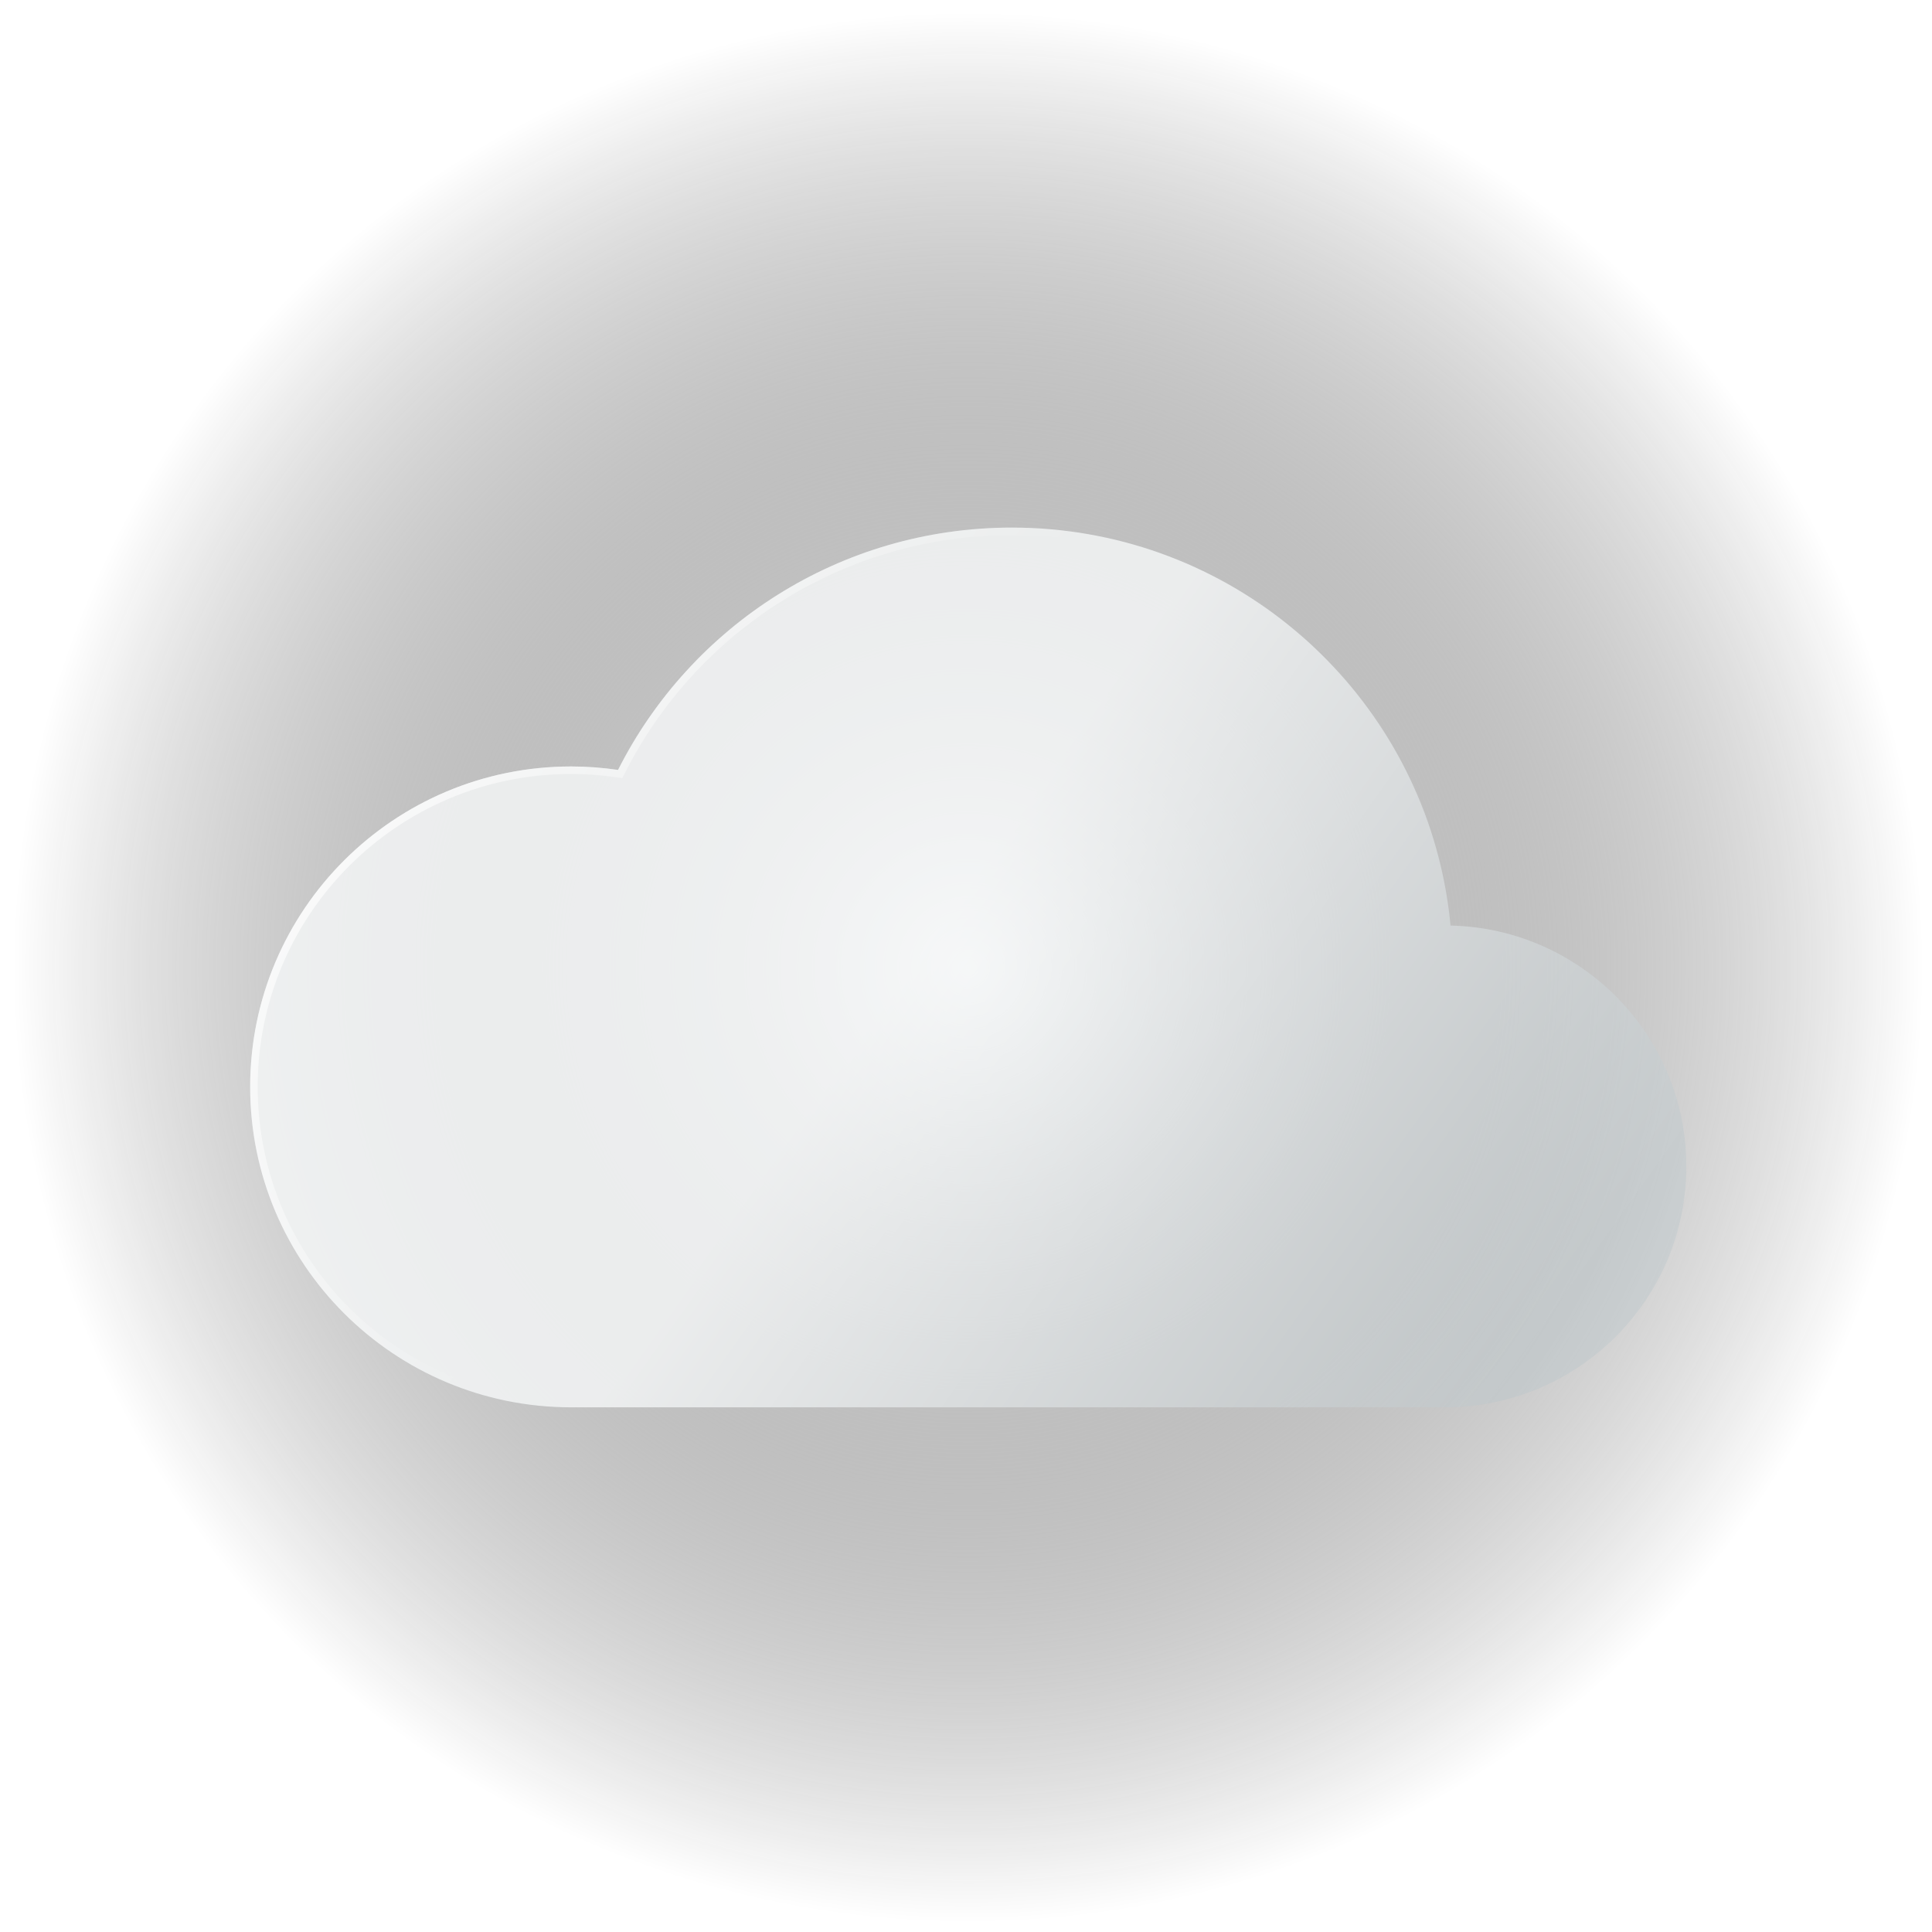 <svg width="319" height="319" viewBox="0 0 319 319" fill="none" xmlns="http://www.w3.org/2000/svg" xmlns:xlink="http://www.w3.org/1999/xlink">
<rect x="1.888" y="1.759" width="315.965" height="315.965" rx="94.665" fill="url(#paint0_radial_101_283)"/>
<path d="M278.436 192.584C278.436 214.557 260.59 232.37 238.569 232.37H94.313C65.04 232.37 41.306 208.687 41.306 179.462C41.306 150.245 65.04 126.554 94.313 126.554C96.938 126.554 99.519 126.756 102.049 127.122C114.02 103.394 138.638 87.112 167.077 87.112C201.488 87.112 230.316 110.96 237.889 142.998C238.645 146.197 239.191 149.474 239.504 152.813V152.821C261.083 153.313 278.436 170.924 278.436 192.584Z" fill="#BAC7CB" fill-opacity="0.4"/>
<g filter="url(#filter0_b_101_283)">
<path d="M278.436 192.584C278.436 214.557 260.59 232.37 238.569 232.37H94.313C65.04 232.37 41.306 208.687 41.306 179.462C41.306 150.245 65.04 126.554 94.313 126.554C96.938 126.554 99.519 126.756 102.049 127.122C114.02 103.394 138.638 87.112 167.077 87.112C201.488 87.112 230.316 110.96 237.889 142.998C238.645 146.197 239.191 149.474 239.504 152.813V152.821C261.083 153.313 278.436 170.924 278.436 192.584Z" fill="url(#paint1_linear_101_283)"/>
</g>
<g filter="url(#filter1_b_101_283)">
<path fill-rule="evenodd" clip-rule="evenodd" d="M102.755 128.478L101.871 128.35C99.396 127.992 96.875 127.796 94.313 127.796C65.724 127.796 42.548 150.933 42.548 179.462C42.548 207.999 65.724 231.128 94.313 231.128H238.569C259.907 231.128 277.194 213.869 277.194 192.584C277.194 171.603 260.384 154.539 239.476 154.062L238.263 154.035V152.871C237.954 149.611 237.419 146.41 236.681 143.284C229.237 111.794 200.901 88.354 167.077 88.354C139.124 88.354 114.925 104.356 103.157 127.681L102.755 128.478ZM239.504 152.813V152.821C261.083 153.313 278.436 170.924 278.436 192.584C278.436 214.557 260.59 232.37 238.569 232.37H94.313C65.04 232.37 41.306 208.687 41.306 179.462C41.306 150.245 65.04 126.554 94.313 126.554C96.938 126.554 99.519 126.756 102.049 127.122C114.02 103.394 138.638 87.112 167.077 87.112C201.488 87.112 230.316 110.96 237.889 142.998C238.645 146.197 239.191 149.474 239.504 152.813Z" fill="url(#paint2_linear_101_283)"/>
</g>
<path d="M278.436 192.584C278.436 214.557 260.59 232.37 238.569 232.37H94.313C65.04 232.37 41.306 208.687 41.306 179.462C41.306 150.245 65.04 126.554 94.313 126.554C96.938 126.554 99.519 126.756 102.049 127.122C114.02 103.394 138.638 87.112 167.077 87.112C201.488 87.112 230.316 110.96 237.889 142.998C238.645 146.197 239.191 149.474 239.504 152.813V152.821C261.083 153.313 278.436 170.924 278.436 192.584Z" fill="url(#pattern0)"/>
<g filter="url(#filter2_f_101_283)">
<path d="M232.499 276.133C232.499 278.704 199.983 280.789 159.871 280.789C119.759 280.789 87.242 278.704 87.242 276.133C87.242 273.562 119.759 271.477 159.871 271.477C199.983 271.477 232.499 273.562 232.499 276.133Z" fill="transparent"/>
</g>
<rect x="1.888" y="1.759" width="315.965" height="315.965" rx="94.665" stroke="url(#paint3_linear_101_283)" stroke-width="1.862"/>
<defs>
<filter id="filter0_b_101_283" x="10.269" y="56.075" width="299.205" height="207.333" filterUnits="userSpaceOnUse" color-interpolation-filters="sRGB">
<feFlood flood-opacity="0" result="BackgroundImageFix"/>
<feGaussianBlur in="BackgroundImageFix" stdDeviation="15.519"/>
<feComposite in2="SourceAlpha" operator="in" result="effect1_backgroundBlur_101_283"/>
<feBlend mode="normal" in="SourceGraphic" in2="effect1_backgroundBlur_101_283" result="shape"/>
</filter>
<filter id="filter1_b_101_283" x="10.269" y="56.075" width="299.205" height="207.333" filterUnits="userSpaceOnUse" color-interpolation-filters="sRGB">
<feFlood flood-opacity="0" result="BackgroundImageFix"/>
<feGaussianBlur in="BackgroundImageFix" stdDeviation="15.519"/>
<feComposite in2="SourceAlpha" operator="in" result="effect1_backgroundBlur_101_283"/>
<feBlend mode="normal" in="SourceGraphic" in2="effect1_backgroundBlur_101_283" result="shape"/>
</filter>
<pattern id="pattern0" patternContentUnits="objectBoundingBox" width="0.576" height="0.94">
<use xlink:href="#image0_101_283" transform="scale(0.003 0.004)"/>
</pattern>
<filter id="filter2_f_101_283" x="72.344" y="256.579" width="175.053" height="39.108" filterUnits="userSpaceOnUse" color-interpolation-filters="sRGB">
<feFlood flood-opacity="0" result="BackgroundImageFix"/>
<feBlend mode="normal" in="SourceGraphic" in2="BackgroundImageFix" result="shape"/>
<feGaussianBlur stdDeviation="7.449" result="effect1_foregroundBlur_101_283"/>
</filter>
<radialGradient id="paint0_radial_101_283" cx="0" cy="0" r="1" gradientUnits="userSpaceOnUse" gradientTransform="translate(159.871 159.741) rotate(90) scale(158.914)">
<stop stop-color="white"/>
<stop offset="1" stop-color="transparent"/>
</radialGradient>
<linearGradient id="paint1_linear_101_283" x1="78.862" y1="112.564" x2="247.087" y2="232.37" gradientUnits="userSpaceOnUse">
<stop offset="0.416" stop-color="white" stop-opacity="0.7"/>
<stop offset="1" stop-color="white" stop-opacity="0"/>
</linearGradient>
<linearGradient id="paint2_linear_101_283" x1="23.148" y1="125.39" x2="108.051" y2="186.457" gradientUnits="userSpaceOnUse">
<stop stop-color="white"/>
<stop offset="1" stop-color="white" stop-opacity="0"/>
</linearGradient>
<linearGradient id="paint3_linear_101_283" x1="31.424" y1="39.699" x2="312.983" y2="312.853" gradientUnits="userSpaceOnUse">
<stop stop-color="transparent"/>
<stop offset="1" stop-color="transparent" stop-opacity="0"/>
</linearGradient>

</defs>
</svg>
